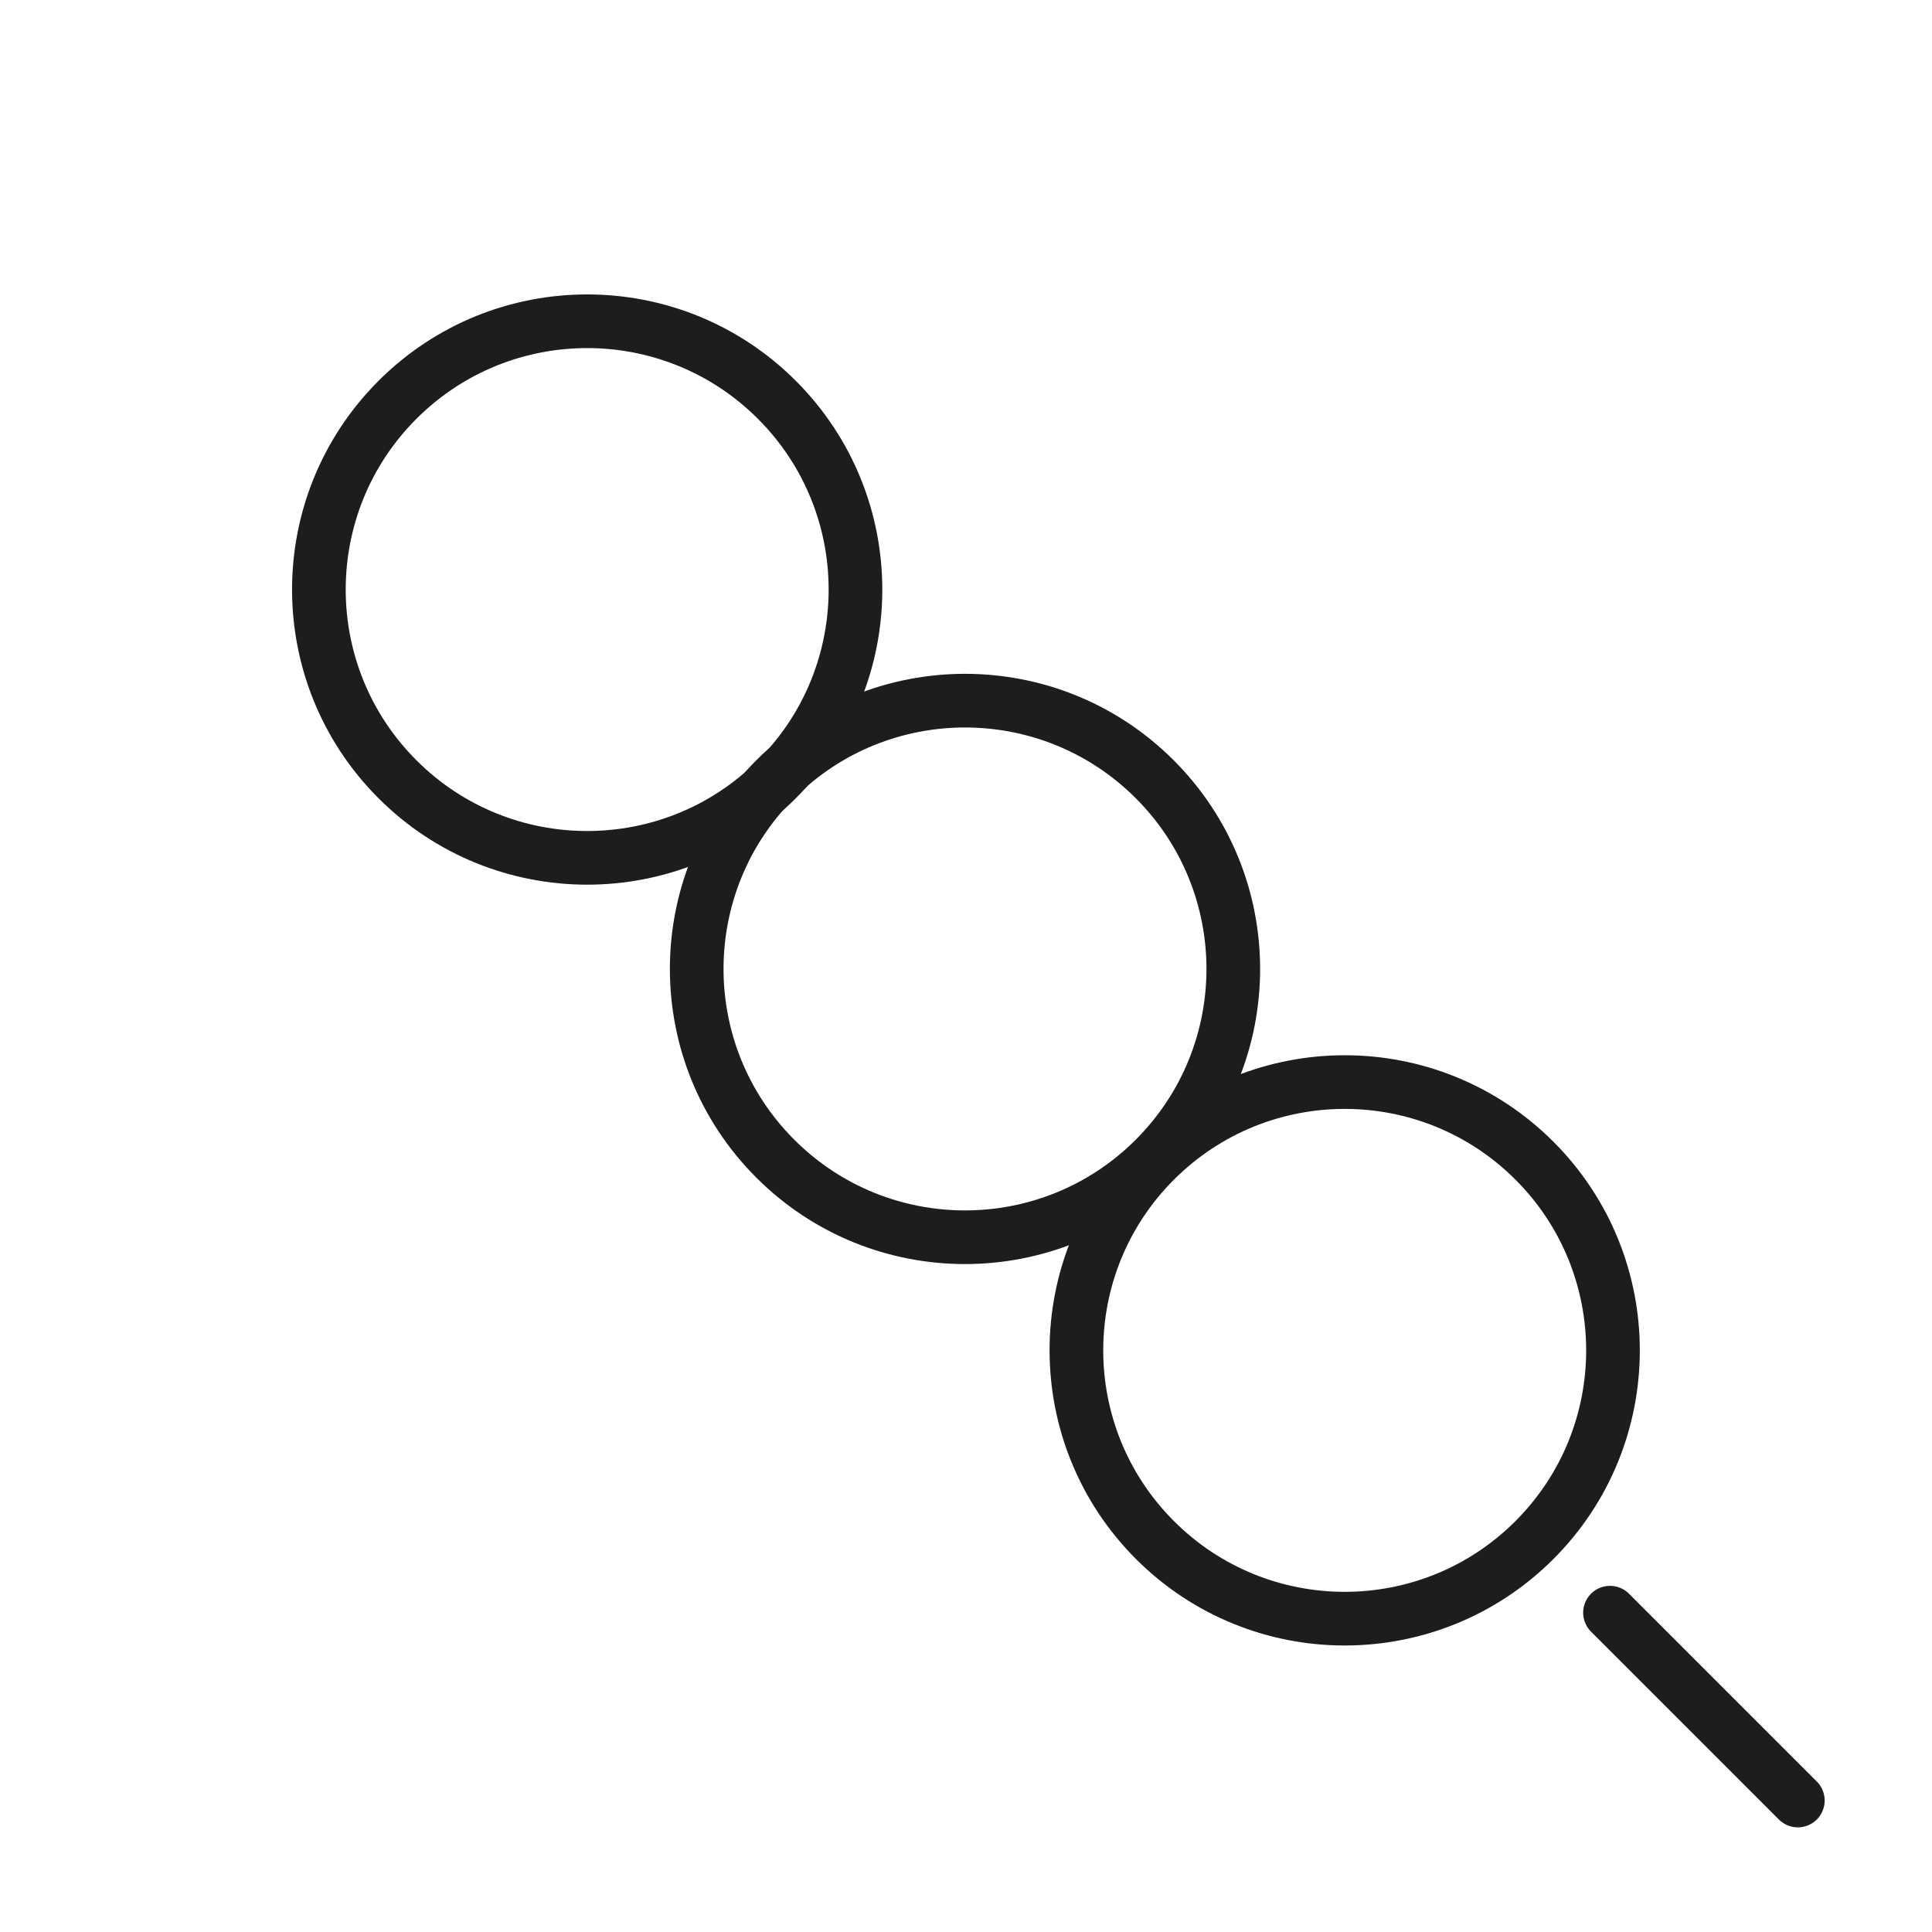 <?xml version="1.0" encoding="utf-8"?>
<!-- Generator: Adobe Illustrator 21.1.0, SVG Export Plug-In . SVG Version: 6.00 Build 0)  -->
<svg version="1.1" id="Ebene_3" xmlns="http://www.w3.org/2000/svg" xmlns:xlink="http://www.w3.org/1999/xlink" x="0px" y="0px"
	 viewBox="0 0 72 72" enable-background="new 0 0 72 72" xml:space="preserve">
<g>
	<g>
		
			<ellipse transform="matrix(0.707 -0.707 0.707 0.707 -15.012 36.039)" fill="none" stroke="#1D1D1B" stroke-width="2" stroke-linecap="round" stroke-linejoin="round" stroke-miterlimit="10" cx="36" cy="36.1" rx="10" ry="10"/>
		
			<ellipse transform="matrix(0.707 -0.707 0.707 0.707 -9.155 21.9)" fill="none" stroke="#1D1D1B" stroke-width="2" stroke-linecap="round" stroke-linejoin="round" stroke-miterlimit="10" cx="21.9" cy="22" rx="10" ry="10"/>
		
			<ellipse transform="matrix(0.707 -0.707 0.707 0.707 -20.87 50.183)" fill="none" stroke="#1D1D1B" stroke-width="2" stroke-linecap="round" stroke-linejoin="round" stroke-miterlimit="10" cx="50.1" cy="50.3" rx="10" ry="10"/>
	</g>
	
		<line fill="none" stroke="#1D1D1B" stroke-width="2" stroke-linecap="round" stroke-linejoin="round" stroke-miterlimit="10" x1="60" y1="60.1" x2="67" y2="67.1"/>
</g>
</svg>
